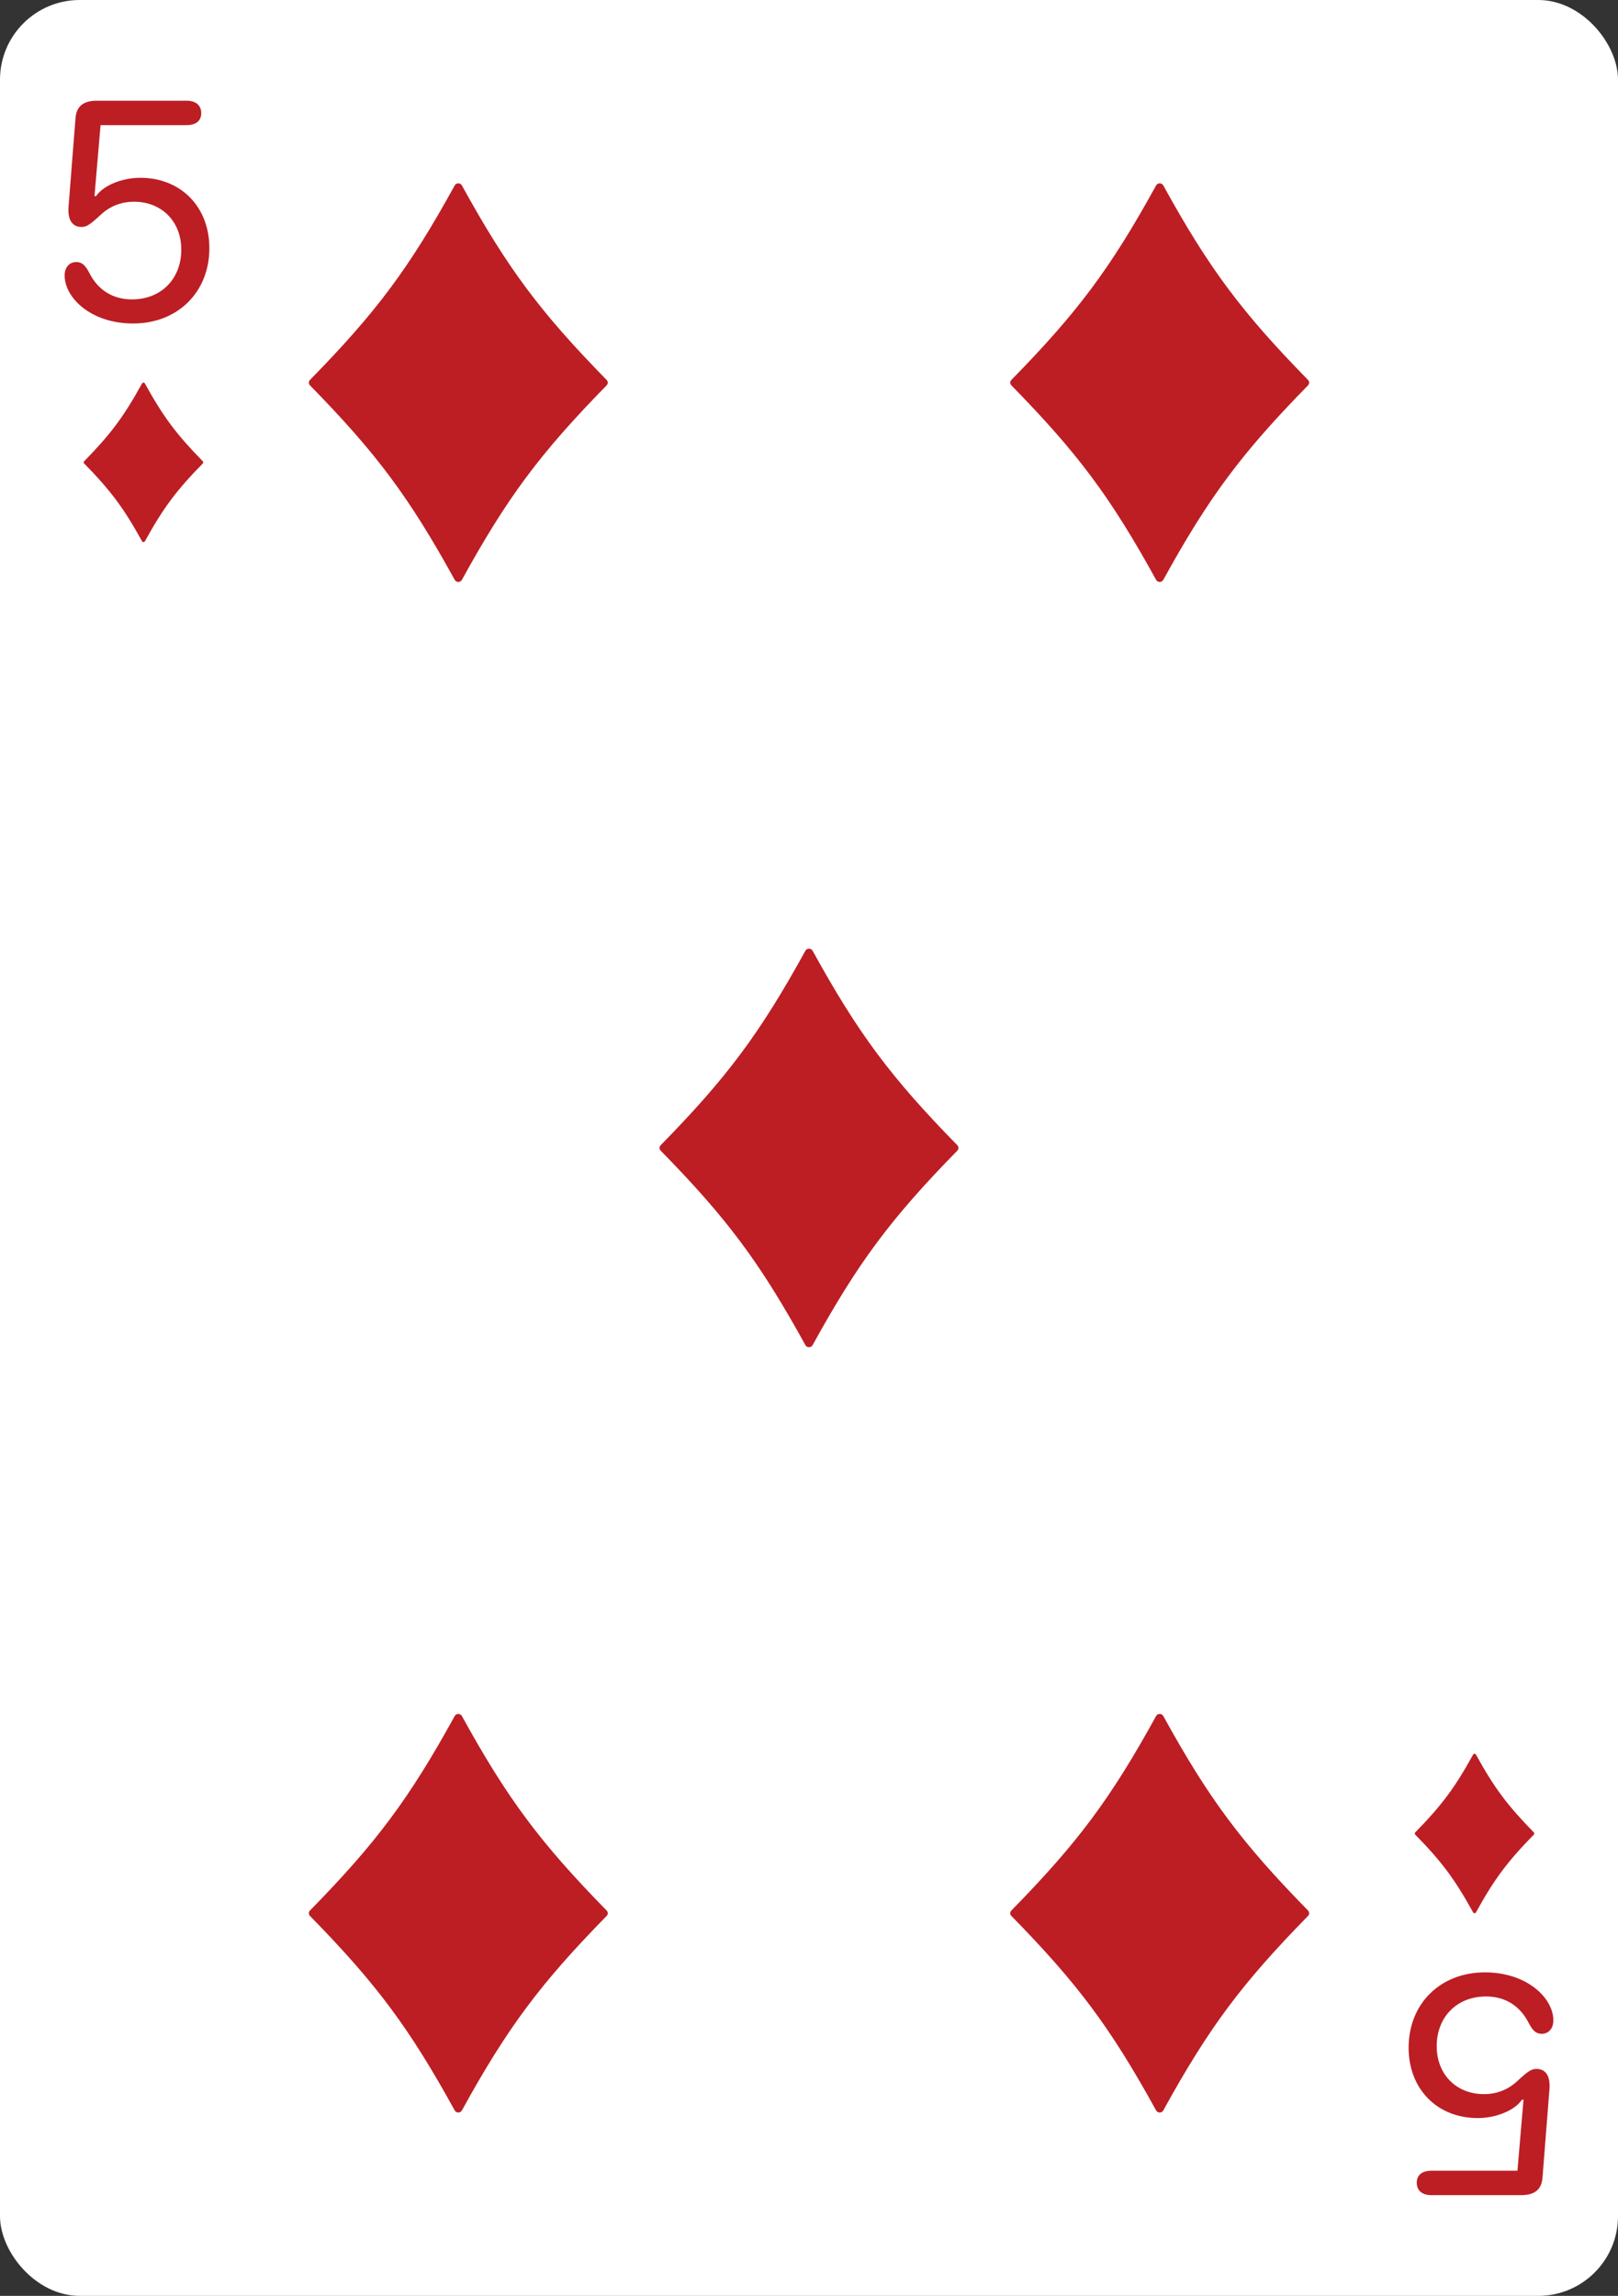 <svg width="203" height="288" viewBox="0 0 203 288" fill="none" xmlns="http://www.w3.org/2000/svg">
<rect x="0" y="0" width="203" height="288" fill="#333333" stroke="none"/>
<g clip-path="url(#clip0_102_641)">
<rect width="203" height="288" rx="10" fill="white"/>
<path d="M8.111 34.555C8.111 33.554 8.692 32.873 9.573 32.873C10.253 32.873 10.694 33.233 11.214 34.254C12.315 36.397 14.157 37.558 16.56 37.558C20.203 37.558 22.746 34.995 22.746 31.311C22.746 27.788 20.283 25.306 16.82 25.306C15.258 25.306 13.877 25.826 12.716 26.867C11.254 28.229 10.854 28.469 10.213 28.469C9.072 28.469 8.492 27.568 8.592 26.026L9.473 14.815C9.593 13.334 10.454 12.633 12.175 12.633H23.406C24.567 12.633 25.248 13.214 25.248 14.195C25.248 15.156 24.587 15.696 23.406 15.696H12.616L11.855 24.605H12.055C12.956 23.264 15.298 22.303 17.601 22.303C22.686 22.303 26.269 25.946 26.269 31.131C26.269 36.657 22.285 40.581 16.7 40.581C11.415 40.581 8.111 37.357 8.111 34.555Z" fill="#BC1E24"/>
<path d="M18.18 48.104C18.104 47.965 17.896 47.965 17.82 48.104C15.526 52.272 13.872 54.478 10.555 57.865C10.482 57.94 10.482 58.06 10.555 58.135C13.872 61.522 15.526 63.728 17.82 67.896C17.896 68.035 18.104 68.035 18.18 67.896C20.474 63.728 22.128 61.522 25.445 58.135C25.518 58.06 25.518 57.94 25.445 57.865C22.128 54.478 20.474 52.272 18.18 48.104Z" fill="#BC1E24"/>
<path d="M194.889 253.445C194.889 254.446 194.308 255.127 193.427 255.127C192.747 255.127 192.306 254.767 191.786 253.746C190.685 251.604 188.843 250.442 186.44 250.442C182.797 250.442 180.254 253.005 180.254 256.688C180.254 260.212 182.717 262.694 186.18 262.694C187.742 262.694 189.123 262.174 190.284 261.133C191.746 259.771 192.146 259.531 192.787 259.531C193.928 259.531 194.508 260.432 194.408 261.974L193.527 273.185C193.407 274.666 192.546 275.367 190.825 275.367L179.594 275.367C178.433 275.367 177.752 274.786 177.752 273.805C177.752 272.844 178.413 272.304 179.594 272.304L190.384 272.304L191.145 263.395L190.945 263.395C190.044 264.736 187.702 265.697 185.399 265.697C180.314 265.697 176.731 262.054 176.731 256.869C176.731 251.343 180.715 247.419 186.3 247.419C191.585 247.419 194.889 250.643 194.889 253.445Z" fill="#BC1E24"/>
<path d="M184.82 239.896C184.896 240.035 185.104 240.035 185.18 239.896C187.474 235.728 189.128 233.522 192.445 230.135C192.518 230.06 192.518 229.94 192.445 229.865C189.128 226.478 187.474 224.272 185.18 220.104C185.104 219.965 184.896 219.965 184.82 220.104C182.526 224.272 180.872 226.478 177.555 229.865C177.482 229.94 177.482 230.06 177.555 230.135C180.872 233.522 182.526 235.728 184.82 239.896Z" fill="#BC1E24"/>
<path d="M57.95 23.26C57.759 22.913 57.241 22.913 57.05 23.26C51.316 33.681 47.181 39.196 38.888 47.662C38.704 47.85 38.704 48.15 38.888 48.338C47.181 56.804 51.316 62.319 57.05 72.74C57.241 73.087 57.759 73.087 57.95 72.74C63.684 62.319 67.82 56.804 76.112 48.338C76.296 48.15 76.296 47.85 76.112 47.662C67.82 39.196 63.684 33.681 57.95 23.26Z" fill="#BC1E24"/>
<path d="M57.95 215.26C57.759 214.913 57.241 214.913 57.05 215.26C51.316 225.681 47.181 231.196 38.888 239.662C38.704 239.85 38.704 240.15 38.888 240.338C47.181 248.804 51.316 254.319 57.05 264.74C57.241 265.087 57.759 265.087 57.95 264.74C63.684 254.319 67.82 248.804 76.112 240.338C76.296 240.15 76.296 239.85 76.112 239.662C67.82 231.196 63.684 225.681 57.95 215.26Z" fill="#BC1E24"/>
<path d="M145.95 23.26C145.759 22.913 145.241 22.913 145.05 23.26C139.316 33.681 135.181 39.196 126.888 47.662C126.704 47.85 126.704 48.15 126.888 48.338C135.181 56.804 139.316 62.319 145.05 72.74C145.241 73.087 145.759 73.087 145.95 72.74C151.684 62.319 155.819 56.804 164.112 48.338C164.296 48.15 164.296 47.85 164.112 47.662C155.819 39.196 151.684 33.681 145.95 23.26Z" fill="#BC1E24"/>
<path d="M101.95 119.26C101.759 118.913 101.241 118.913 101.05 119.26C95.316 129.681 91.18 135.196 82.888 143.662C82.704 143.85 82.704 144.15 82.888 144.338C91.18 152.804 95.316 158.319 101.05 168.74C101.241 169.087 101.759 169.087 101.95 168.74C107.684 158.319 111.819 152.804 120.112 144.338C120.296 144.15 120.296 143.85 120.112 143.662C111.819 135.196 107.684 129.681 101.95 119.26Z" fill="#BC1E24"/>
<path d="M145.95 215.26C145.759 214.913 145.241 214.913 145.05 215.26C139.316 225.681 135.181 231.196 126.888 239.662C126.704 239.85 126.704 240.15 126.888 240.338C135.181 248.804 139.316 254.319 145.05 264.74C145.241 265.087 145.759 265.087 145.95 264.74C151.684 254.319 155.819 248.804 164.112 240.338C164.296 240.15 164.296 239.85 164.112 239.662C155.819 231.196 151.684 225.681 145.95 215.26Z" fill="#BC1E24"/>
</g>
<defs>
<clipPath id="clip0_102_641">
<rect width="203" height="288" rx="10" fill="white"/>
</clipPath>
</defs>
</svg>
